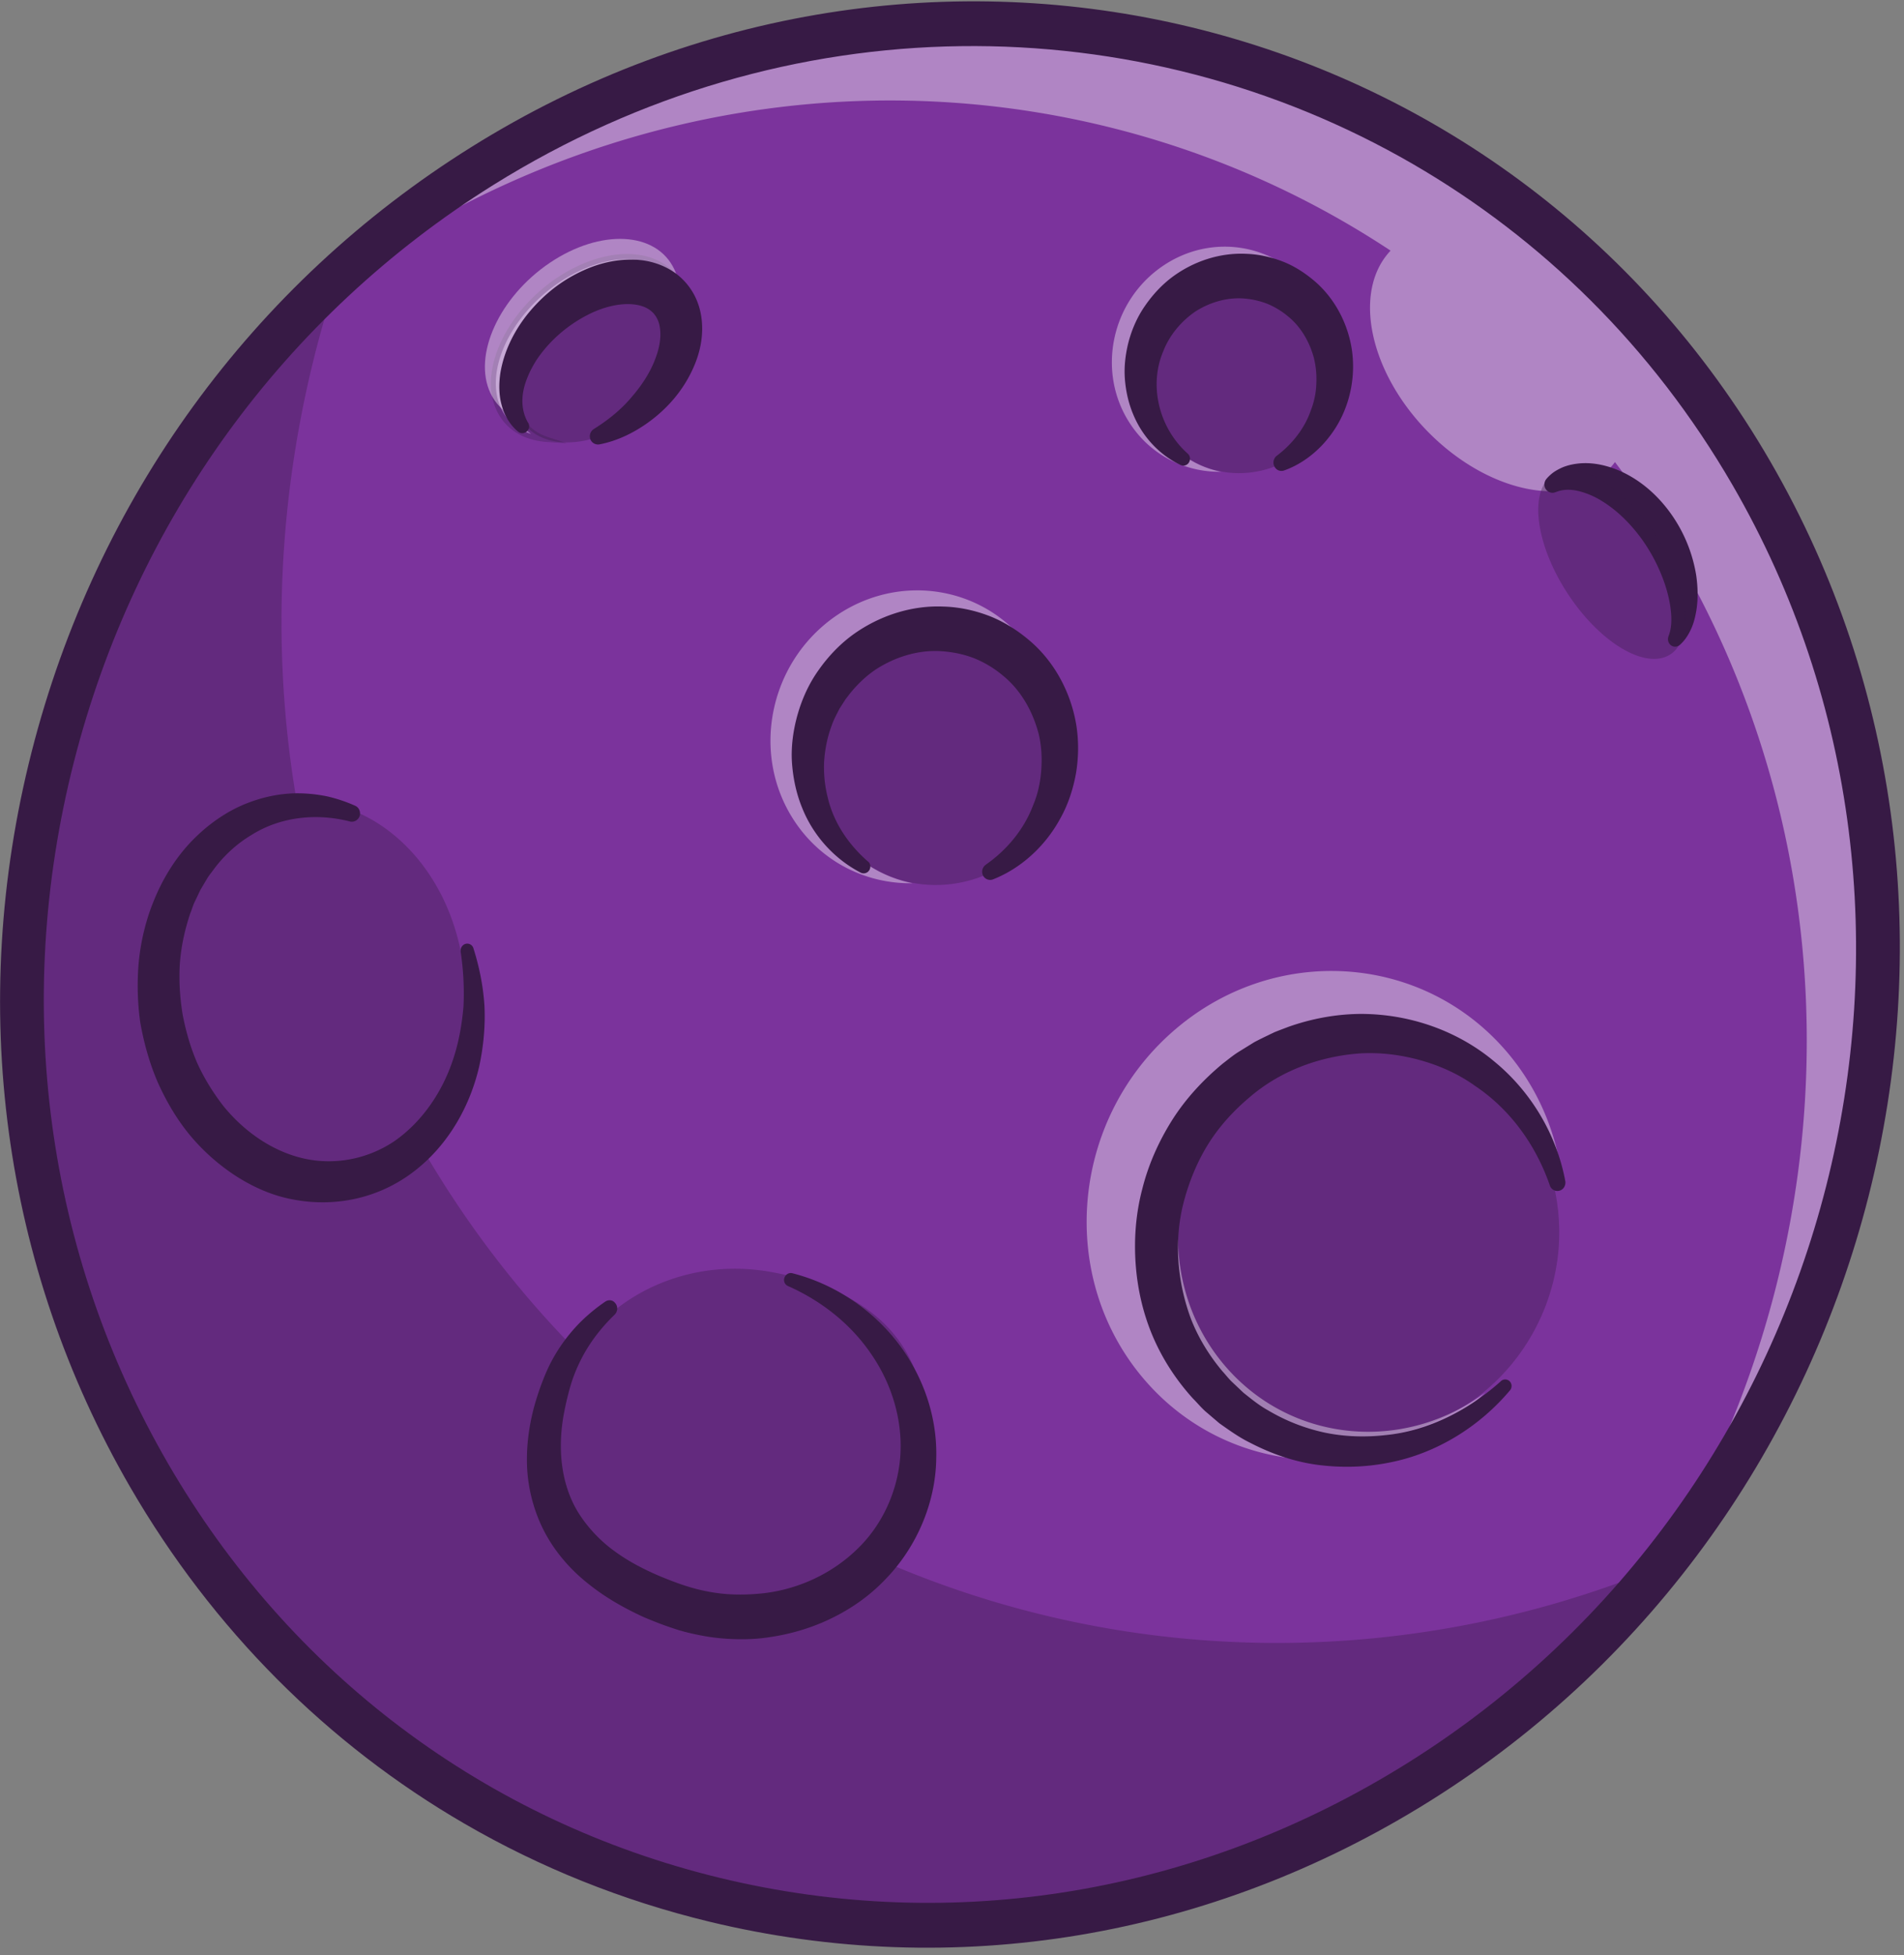 <svg xmlns="http://www.w3.org/2000/svg" width="227" height="233"><rect width="100%" height="100%" fill="#808080" stroke="none"/><g fill="none" fill-rule="nonzero" style="mix-blend-mode:hard-light"><path fill="#7B339C" d="M18.186 176.233c30.83 53.187 98.573 69.562 151.326 36.577a115.593 115.593 0 0 0 24.198-20.19c3.032-3.33 5.85-6.818 8.452-10.431 25.932-36.061 30.2-85.43 7.034-125.378-10.882-18.762-26.34-32.944-44.13-41.993C132.437-1.784 92.02-1.12 57.876 20.221a115.536 115.536 0 0 0-27.765 24.292C-.086 80.96-6.364 133.887 18.186 176.233Z"/><path fill="#371A45" d="M17.871 176.579c30.67 53.05 98.068 69.363 150.556 36.441a115.173 115.173 0 0 0 24.078-20.15 114.398 114.398 0 0 0 5.101-6.011c-30.997 12.647-64.676 11.594-93.519-1.331l.7-.224c2.472-2.644 4.243-5.928 4.96-9.625 2.123-10.793-1.378-21.121-17.855-24.091-9.394-1.692-18.482 2.351-23.052 9.499-7.058-7.119-13.34-15.297-18.632-24.459-.284-.48-.548-.966-.813-1.452 4.64-4.918 7.017-12.66 5.734-20.704-1.824-11.46-10.434-19.514-19.753-18.957-3.503-20.431-1.88-41.4 4.375-61.006a117.21 117.21 0 0 0-9.988 10.636C-.299 81.541-6.543 134.329 17.871 176.579Z" opacity=".35"/><path fill="#FFF" d="M28.775 43.068A118.172 118.172 0 0 1 46.65 29.301c38.37-24.056 84.555-22.307 119.135.568l-.007.013c-4.614 4.9-2.487 14.679 4.724 21.837 7.23 7.153 16.832 8.982 21.433 4.075.21-.227.425-.467.604-.728a108.204 108.204 0 0 1 7.522 11.37c24.928 43.113 18.516 96.981-12.197 134.045 39.257-36.761 49.85-97.342 22.39-144.844-31.248-54.05-99.926-70.691-153.424-37.143a116.844 116.844 0 0 0-28.055 24.574Z" opacity=".4"/><path fill="#371A45" d="M55.415 217.362c8.98 5.205 18.76 9.145 29.145 11.657 29.263 7.07 59.746 1.979 85.863-14.34 53.91-33.694 72.14-105.328 40.635-159.688C179.565.638 110.082-16.163 56.166 17.544 30.05 33.862 11.445 59.474 3.767 89.624c-7.684 30.162-3.5 61.269 11.752 87.602 9.85 16.982 23.56 30.666 39.896 40.136ZM168.49 19.574c15.266 8.85 28.495 21.722 38.06 38.223 30.052 51.856 12.663 120.188-38.762 152.329-24.909 15.572-54 20.439-81.91 13.688-27.91-6.752-51.288-24.294-65.854-49.414-14.555-25.114-18.546-54.795-11.22-83.569 7.326-28.774 25.078-53.2 49.987-68.772C93.843.162 135.806.628 168.491 19.574Z"/><path fill="#371A45" d="M72.137 155.142a21.22 21.22 0 0 0-2.914 2.397 20.31 20.31 0 0 0-2.442 2.971 19.255 19.255 0 0 0-1.832 3.441 32.241 32.241 0 0 0-1.244 3.616c-.67 2.469-1.015 5.094-.838 7.756.197 2.656.968 5.314 2.273 7.649 1.305 2.336 3.116 4.317 5.13 5.884 2.001 1.593 4.207 2.822 6.446 3.855 1.147.483 2.252.925 3.45 1.319 1.2.415 2.442.703 3.7.934 1.258.231 2.53.354 3.82.387 1.29.034 2.58-.015 3.854-.206 2.567-.356 5.102-1.079 7.48-2.226 2.37-1.134 4.607-2.679 6.466-4.625 3.782-3.838 6.084-9.2 6.136-14.537.14-5.353-1.867-10.439-5.028-14.283-3.174-3.852-7.495-6.557-12.128-7.732-.417-.109-.84.159-.959.59a.781.781 0 0 0 .43.93c4.107 1.818 7.643 4.666 10.052 8.29 2.43 3.587 3.665 7.926 3.336 12.122-.34 4.189-2.219 8.218-5.239 11.053-2.99 2.869-6.963 4.685-11.08 5.156-2.057.219-4.137.226-6.185-.131a21.552 21.552 0 0 1-3.015-.736c-1.002-.315-2.048-.722-3.032-1.127-1.984-.835-3.87-1.813-5.534-3.043a16.637 16.637 0 0 1-4.167-4.378c-2.17-3.369-2.659-7.757-1.818-12.122.207-1.093.471-2.203.788-3.265.31-1.05.724-2.056 1.223-3.046.992-1.967 2.373-3.775 4-5.341l.006-.013c.39-.373.426-1 .06-1.395-.28-.378-.814-.422-1.195-.144Z"/><path fill="#FFF" d="M94.637 97.732c3.248 4.993 8.642 7.63 14.171 7.531a14.839 14.839 0 0 1-7.564-4.009c-6.065-5.99-6.115-15.994-.087-22.366 6.01-6.366 15.813-6.673 21.878-.683.358.357.685.713.997 1.093a17.027 17.027 0 0 0-.818-1.406c-5.152-7.926-15.73-9.916-23.623-4.44-7.888 5.496-10.106 16.353-4.954 24.28Z" opacity=".4"/><path fill="#371A45" d="M150.778 168.273c-11.053-6.408-14.706-20.92-8.158-32.413 6.547-11.494 20.816-15.617 31.87-9.21 11.053 6.408 14.705 20.919 8.158 32.413-6.548 11.494-20.817 15.617-31.87 9.21Z" opacity=".35"/><path fill="#FFF" d="M139.617 123.117c-11.989 10.711-13.482 29.135-3.32 41.144 10.16 12.008 28.105 13.047 40.101 2.323l.701-.641c-9.75 7.286-23.288 6.008-31.137-3.264-8.305-9.819-7.096-24.882 2.713-33.648 9.81-8.765 24.491-7.921 32.796 1.897a23.222 23.222 0 0 1 4.692 8.973c-.733-5.198-2.86-10.222-6.444-14.461-10.155-11.989-28.113-13.035-40.102-2.323Z" opacity=".4"/><path fill="#371A45" d="M186.617 140.759c-1.028-5.551-4.115-10.716-8.53-14.307-4.382-3.653-10.118-5.63-15.917-5.615-2.91.026-5.824.565-8.614 1.559l-1.04.395-.515.201-.505.239c-.667.329-1.339.638-1.989.993l-1.902 1.176c-.628.401-1.205.881-1.8 1.335-2.303 1.908-4.383 4.127-6.018 6.689-1.617 2.555-2.874 5.352-3.604 8.288-.772 2.928-1.002 5.971-.785 8.958.218 2.986.896 5.923 2.064 8.646 1.168 2.722 2.81 5.203 4.756 7.346.51.511.97 1.077 1.512 1.558l1.647 1.404c1.175.83 2.354 1.68 3.642 2.31 2.542 1.323 5.29 2.284 8.135 2.652 2.833.362 5.71.283 8.513-.287 5.611-1.089 10.731-4.291 14.351-8.595a.805.805 0 0 0-.066-1.119.766.766 0 0 0-1.02.023l-.008.013c-3.922 3.514-8.704 5.898-13.68 6.406-2.465.284-4.96.201-7.347-.3a22.509 22.509 0 0 1-6.727-2.652c-1.06-.581-1.995-1.355-2.93-2.098l-1.31-1.241c-.44-.405-.8-.896-1.208-1.332-1.542-1.841-2.824-3.915-3.707-6.156-1.688-4.504-2.117-9.591-.8-14.316.651-2.35 1.597-4.628 2.897-6.685 1.308-2.07 2.985-3.891 4.832-5.448 3.694-3.198 8.455-4.928 13.25-5.259 2.411-.133 4.83.171 7.148.817 2.32.646 4.576 1.654 6.56 3.087 4.087 2.735 7.196 6.964 8.877 11.847a.945.945 0 0 0 1.235.583c.424-.154.69-.649.603-1.115ZM42.344 96.027a18.087 18.087 0 0 0-3.33-1.115 17.908 17.908 0 0 0-3.561-.369c-2.42.01-4.868.602-7.123 1.672-2.251 1.089-4.274 2.676-5.967 4.554-1.688 1.897-3.003 4.094-3.958 6.416-.975 2.328-1.577 4.788-1.844 7.277a31.558 31.558 0 0 0 .166 7.428c.437 2.431 1.097 4.809 2.066 7.066 1.006 2.246 2.252 4.381 3.807 6.28a24.546 24.546 0 0 0 5.492 4.897c2.07 1.333 4.386 2.376 6.88 2.824 2.48.474 5.069.446 7.553-.126a17.669 17.669 0 0 0 6.877-3.261c4.075-3.141 6.653-7.78 7.74-12.521.508-2.381.732-4.795.616-7.173-.148-2.38-.625-4.685-1.322-6.884a.767.767 0 0 0-.985-.488.826.826 0 0 0-.525.893l-.002.032c.323 2.182.44 4.362.335 6.511-.187 2.153-.558 4.265-1.23 6.286-1.317 4.024-3.813 7.565-7.03 9.789-3.259 2.184-7.24 2.886-10.905 2.024-3.677-.869-7.003-3.196-9.473-6.241-1.204-1.562-2.268-3.259-3.097-5.087-.803-1.845-1.367-3.802-1.747-5.801-.33-2.003-.463-4.042-.333-6.094.154-2.039.593-4.045 1.246-5.978.19-.472.33-.972.555-1.423l.652-1.368.771-1.299c.25-.437.587-.806.873-1.223 1.217-1.605 2.7-2.973 4.422-4.003 3.4-2.152 7.685-2.659 11.732-1.626l.012.007c.516.133 1.051-.189 1.194-.721.103-.489-.132-.975-.557-1.155Z"/><path fill="#371A45" d="M104.118 103.474c-7.329-4.249-9.75-13.871-5.41-21.492 4.342-7.621 13.803-10.355 21.132-6.106 7.33 4.248 9.751 13.87 5.41 21.491-4.342 7.621-13.803 10.355-21.132 6.107Z" opacity=".35"/><path fill="#371A45" d="M118.393 104.801c3.316-1.303 6.224-3.94 8.024-7.268.928-1.657 1.531-3.502 1.868-5.384.313-1.897.336-3.846.031-5.751-.625-3.787-2.518-7.395-5.412-9.921-1.444-1.253-3.053-2.302-4.834-3.019-1.777-.697-3.679-1.118-5.6-1.169-3.84-.164-7.716 1.113-10.864 3.412-1.574 1.165-2.925 2.609-4.035 4.193-1.129 1.59-1.94 3.38-2.47 5.235-.529 1.855-.794 3.779-.687 5.669.125 1.885.51 3.737 1.203 5.436 1.356 3.43 3.94 6.191 7.005 7.769a.784.784 0 0 0 1.05-.356c.173-.332.09-.746-.17-.963l-.025-.014c-2.352-2.045-4.089-4.665-4.78-7.576a14.652 14.652 0 0 1-.439-4.394c.102-1.47.396-2.913.91-4.261.227-.682.59-1.32.91-1.966l.582-.909c.19-.305.421-.571.635-.862.89-1.113 1.915-2.099 3.063-2.879 2.325-1.528 5.078-2.376 7.786-2.219 1.344.081 2.683.341 3.943.823a12.72 12.72 0 0 1 3.47 2.077c2.111 1.707 3.551 4.204 4.268 6.931.335 1.375.422 2.822.322 4.26-.099 1.438-.388 2.9-.977 4.271-1.05 2.799-3.055 5.278-5.63 7.077l-.007.012a1.018 1.018 0 0 0-.278 1.385.952.952 0 0 0 1.138.361Z"/><g opacity=".3"><path fill="#FFF" d="M58.944 46.962c.52 3.283 2.994 5.196 6.321 5.42-1.494-.48-2.696-1.442-3.38-2.887-1.918-4.041.93-10.293 6.37-13.964 5.421-3.666 11.39-3.366 13.307.675.11.23.205.485.288.733a9.206 9.206 0 0 0-.087-.916c-.819-5.206-6.583-6.987-12.876-3.96-6.306 3.02-10.76 9.694-9.943 14.899Z"/><path fill="#371A45" d="M61.736 51.675c.977.566 2.158.916 3.49 1.003l2.4.155-2.29-.742c-1.48-.472-2.583-1.41-3.206-2.736-1.85-3.902.953-9.992 6.244-13.579 3.162-2.135 6.661-2.977 9.355-2.268 1.634.428 2.852 1.416 3.526 2.822.098.223.195.446.28.694l.635 2.034-.076-2.143a7.338 7.338 0 0 0-.097-.956c-.339-2.161-1.474-3.8-3.32-4.785-2.628-1.386-6.253-1.168-9.949.61-6.39 3.066-10.935 9.899-10.1 15.212.343 2.098 1.442 3.716 3.108 4.679Zm1.58.047c-2.243-.713-3.737-2.427-4.11-4.808-.796-5.074 3.583-11.62 9.765-14.573 3.533-1.688 6.97-1.916 9.441-.62 1.405.746 2.347 1.907 2.808 3.406-.786-1.07-1.92-1.81-3.325-2.19-2.854-.767-6.525.124-9.83 2.343-5.542 3.742-8.445 10.175-6.468 14.333a5.875 5.875 0 0 0 1.718 2.109Z"/></g><path fill="#371A45" d="M68.185 35.518c-5.433 3.67-8.278 9.918-6.35 13.964 1.914 4.039 7.867 4.351 13.29.675 5.432-3.669 8.277-9.917 6.35-13.963-1.928-4.046-7.876-4.34-13.29-.676Z" opacity=".35"/><path fill="#FFF" d="M58.473 46.858c.84 1.768 2.381 2.893 4.308 3.373-.056-.099-.117-.217-.173-.316-1.917-4.041.932-10.293 6.364-13.951 4.557-3.082 9.471-3.358 12.071-.989-.023-1.03-.243-2.023-.659-2.897-2.137-4.5-8.774-4.838-14.833-.758-6.039 4.074-9.207 11.025-7.078 15.538Z" opacity=".4"/><path fill="#371A45" d="M71.477 52.958c2.287-.441 4.458-1.548 6.36-3.027 1.91-1.492 3.573-3.425 4.684-5.794.565-1.188.988-2.491 1.137-3.903.148-1.412.024-2.966-.582-4.432a7.669 7.669 0 0 0-3.006-3.554c-1.316-.812-2.774-1.207-4.154-1.29-2.778-.16-5.303.642-7.512 1.844-2.22 1.195-4.104 2.868-5.65 4.819-1.522 1.965-2.667 4.282-3.093 6.799-.188 1.256-.205 2.578.146 3.846.326 1.254 1.022 2.423 1.99 3.199.345.267.832.199 1.114-.154a.818.818 0 0 0 .07-.908l-.03-.034c-.934-1.622-.81-3.498-.132-5.22.33-.858.776-1.698 1.301-2.476a16.135 16.135 0 0 1 1.83-2.17 16.642 16.642 0 0 1 4.567-3.199c1.64-.765 3.39-1.166 4.873-1.04 1.515.127 2.494.744 2.975 1.755.512 1.012.495 2.7-.104 4.368-.562 1.688-1.586 3.343-2.868 4.831-1.253 1.522-2.815 2.798-4.558 3.887l-.026.018a1.021 1.021 0 0 0-.353 1.377.986.986 0 0 0 1.021.458Z"/><path fill="#FFF" d="M134.698 50.438c2.493 3.841 6.651 5.863 10.898 5.788a11.302 11.302 0 0 1-5.816-3.081c-4.674-4.602-4.697-12.293-.07-17.193 4.62-4.889 12.154-5.127 16.828-.524.276.276.532.558.77.845-.195-.362-.4-.732-.634-1.083-3.968-6.092-12.094-7.629-18.16-3.411-6.067 4.217-7.785 12.567-3.816 18.659Z" opacity=".4"/><path fill="#371A45" d="M142.003 54.853c-5.636-3.267-7.499-10.667-4.16-16.528 3.34-5.86 10.614-7.963 16.251-4.696 5.636 3.267 7.498 10.667 4.16 16.528-3.339 5.86-10.615 7.963-16.25 4.696Z" opacity=".35"/><path fill="#371A45" d="M153.092 56.07c2.64-.93 4.971-3.003 6.451-5.602 1.495-2.624 2.086-5.823 1.617-8.871-.477-3.036-1.988-5.94-4.296-7.977-1.156-1.002-2.44-1.863-3.876-2.43-1.423-.56-2.956-.9-4.497-.944-3.09-.13-6.199.894-8.716 2.759-1.253.936-2.334 2.105-3.223 3.385-.9 1.273-1.545 2.712-1.96 4.2-.397 1.482-.592 3.031-.484 4.524.11 1.493.438 2.964 1.014 4.311 1.12 2.694 3.2 4.848 5.633 5.993a.77.77 0 0 0 1.04-.394.811.811 0 0 0-.177-.951l-.012-.007c-3.549-3.172-4.602-8.254-2.93-12.172.756-1.972 2.177-3.626 3.831-4.761 1.687-1.083 3.673-1.678 5.64-1.568a9.866 9.866 0 0 1 2.84.6 9.46 9.46 0 0 1 2.51 1.487c1.54 1.226 2.603 3.006 3.141 4.98.25.993.351 2.05.297 3.099a9.615 9.615 0 0 1-.644 3.151c-.714 2.096-2.15 3.973-4.045 5.418l-.019.005a1.04 1.04 0 0 0-.223 1.401c.25.377.691.5 1.088.364Z"/><path fill="#7B339C" d="M199.594 76.269c2.023-2.502 1.342-9.161-2.695-14.241s-9.475-6.237-11.92-4.163"/><path fill="#371A45" d="M200.291 76.841c.61-.541 1.03-1.225 1.337-1.908.315-.695.483-1.41.608-2.134.235-1.421.184-2.844-.007-4.214a17.459 17.459 0 0 0-3.135-7.524c-1.6-2.191-3.74-4.048-6.353-5.101-1.3-.508-2.72-.835-4.199-.749-.743.049-1.505.186-2.227.479-.359.156-.72.345-1.052.566a4.893 4.893 0 0 0-.896.822c-.36.438-.31 1.079.113 1.425.282.23.632.285.958.159l.16-.056c.848-.32 1.753-.291 2.688-.062a9.712 9.712 0 0 1 2.692 1.165c1.723 1.052 3.237 2.528 4.52 4.218a20.356 20.356 0 0 1 2.982 5.662c.34 1.026.602 2.074.715 3.135.121 1.048.098 2.095-.224 2.97l-.053.151c-.176.478.06 1.013.521 1.181a.869.869 0 0 0 .852-.185Z"/><path fill="#371A45" d="M197.208 63.479c3.953 5.859 4.896 12.302 2.105 14.391-2.79 2.09-8.257-.965-12.21-6.823-3.953-5.858-4.896-12.302-2.106-14.391 2.79-2.09 8.257.965 12.211 6.823Z" opacity=".35"/></g></svg>